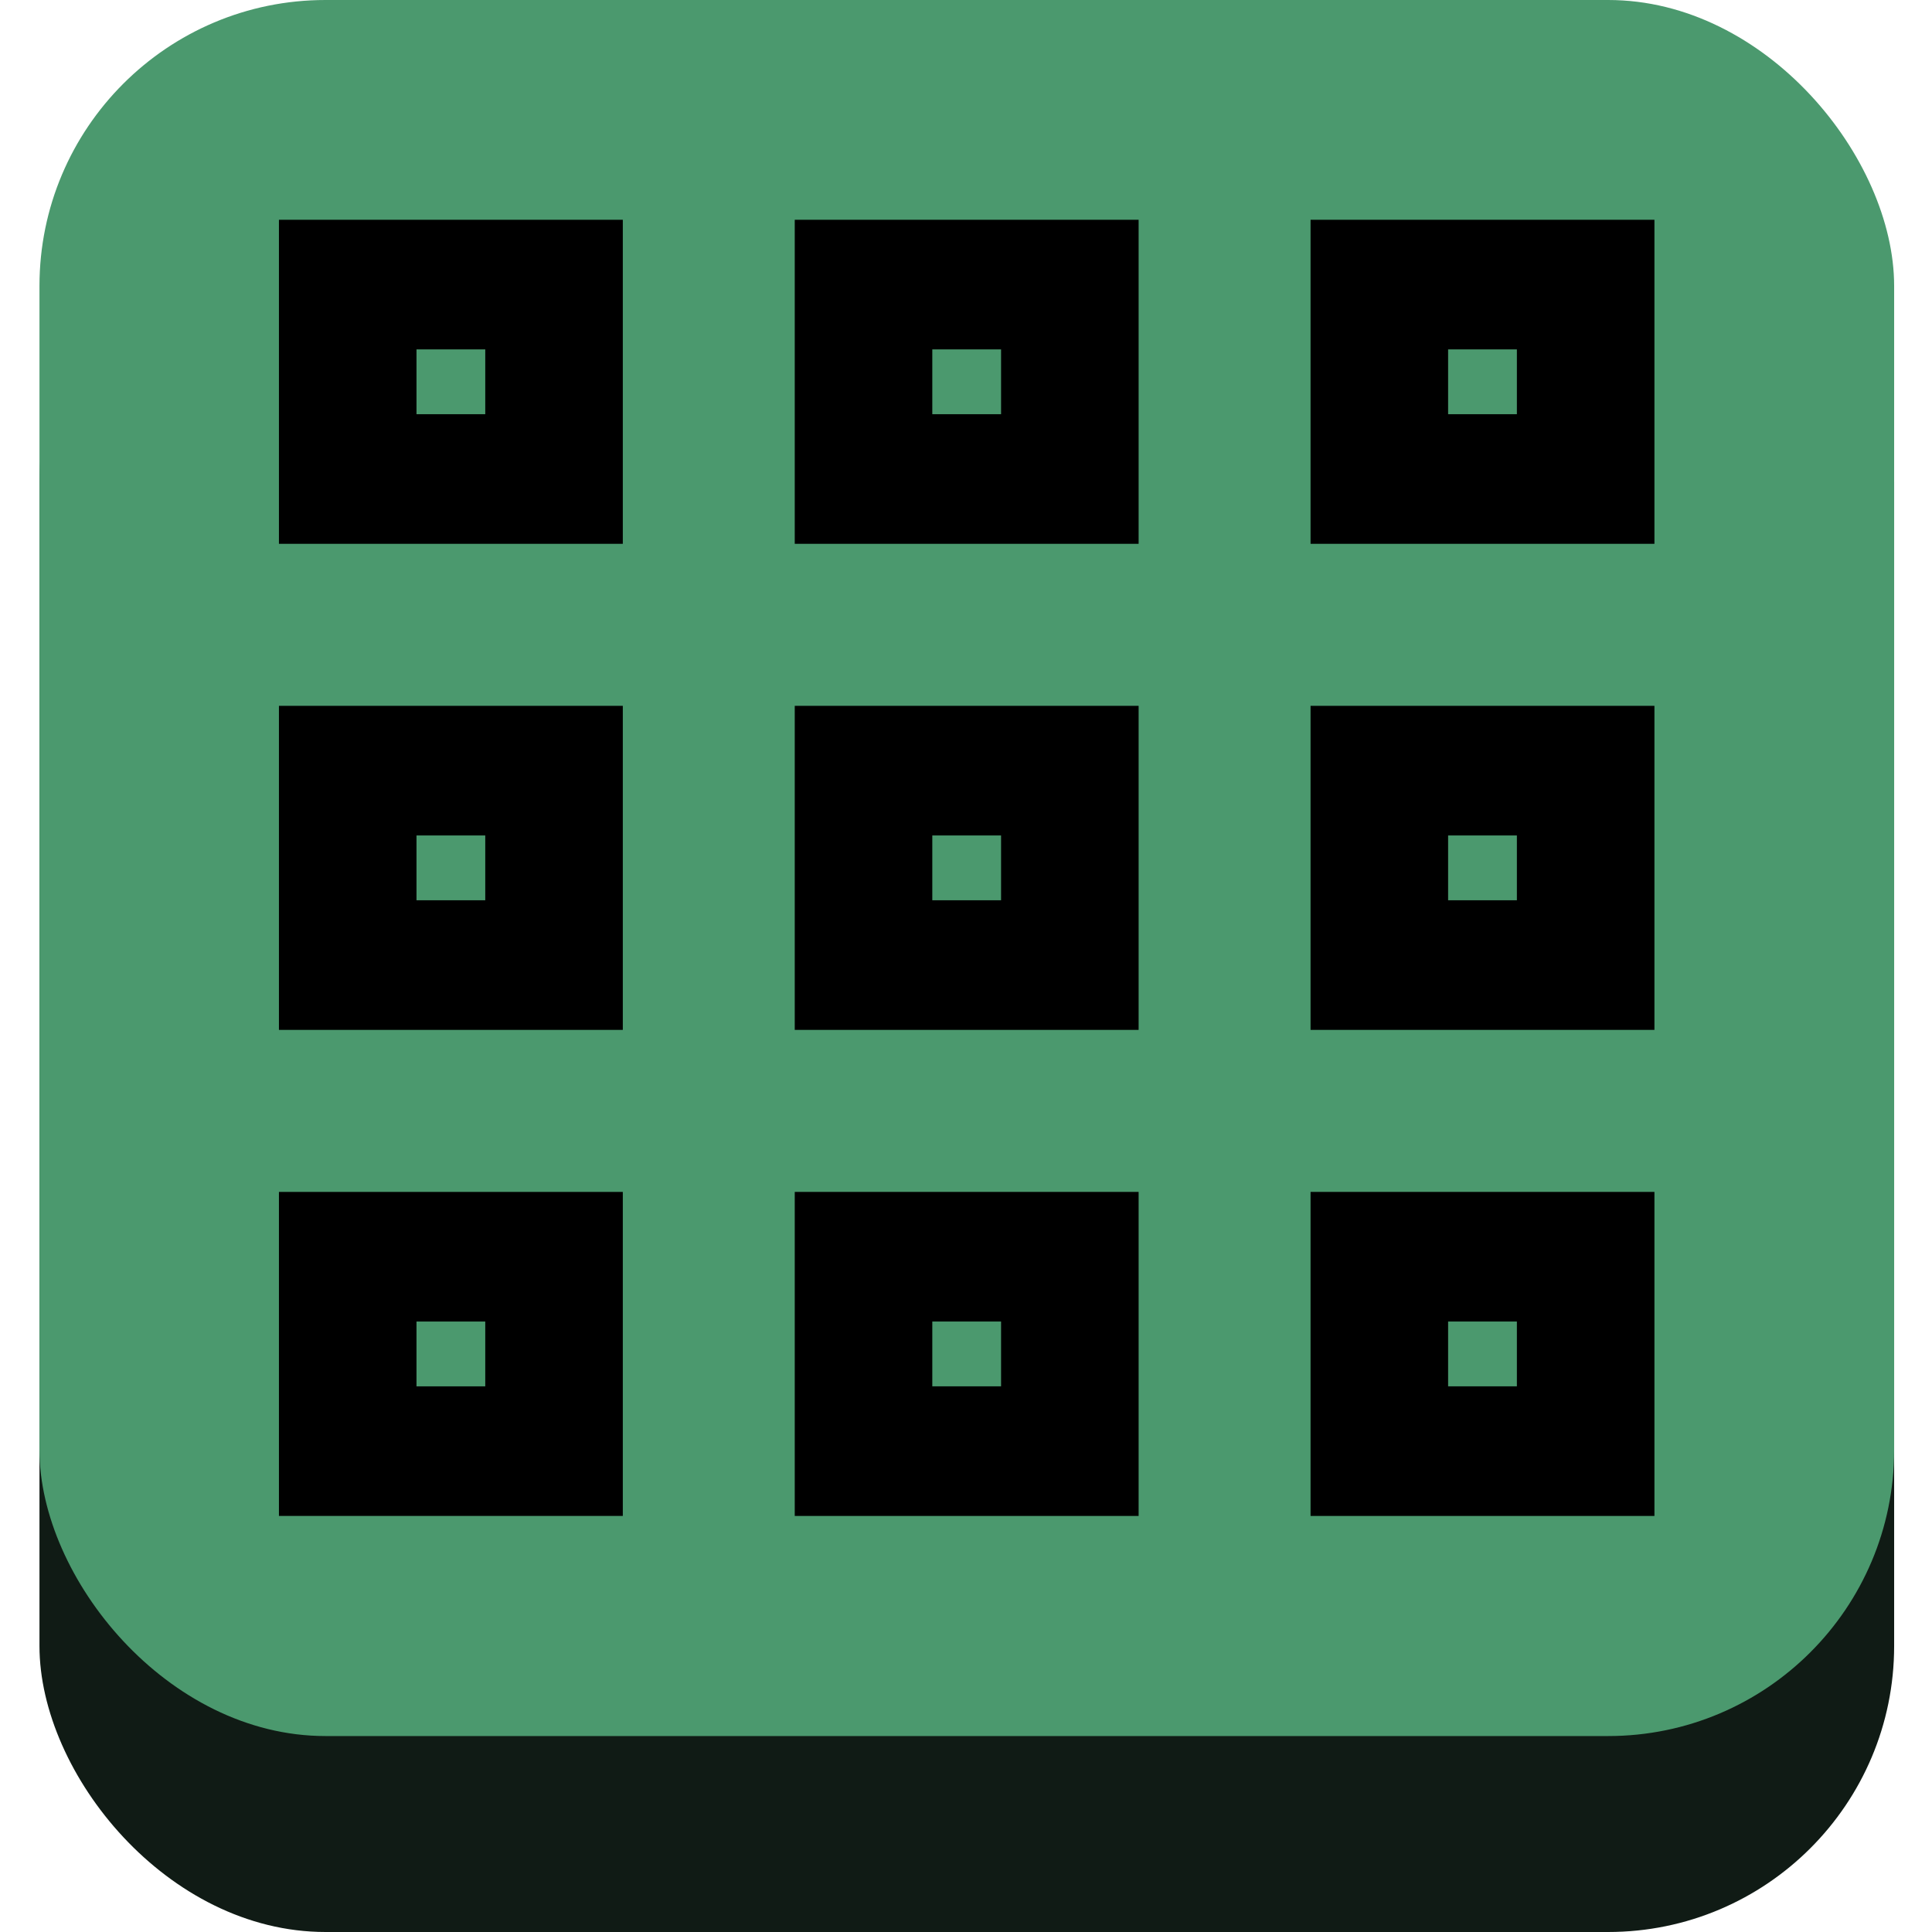 <?xml version="1.0" encoding="UTF-8" standalone="no"?>
<!-- Created with Inkscape (http://www.inkscape.org/) -->

<svg
   width="210mm"
   height="210mm"
   viewBox="0 0 210 210"
   version="1.1"
   id="svg1"
   xml:space="preserve"
   inkscape:version="1.3.2 (091e20ef0f, 2023-11-25)"
   sodipodi:docname="neo-logo.svg"
   xmlns:inkscape="http://www.inkscape.org/namespaces/inkscape"
   xmlns:sodipodi="http://sodipodi.sourceforge.net/DTD/sodipodi-0.dtd"
   xmlns="http://www.w3.org/2000/svg"
   xmlns:svg="http://www.w3.org/2000/svg"><sodipodi:namedview
     id="namedview1"
     pagecolor="#ffffff"
     bordercolor="#000000"
     borderopacity="0.25"
     inkscape:showpageshadow="2"
     inkscape:pageopacity="0.0"
     inkscape:pagecheckerboard="0"
     inkscape:deskcolor="#d1d1d1"
     inkscape:document-units="mm"
     inkscape:zoom="0.66906472"
     inkscape:cx="424.47314"
     inkscape:cy="509.66669"
     inkscape:window-width="1280"
     inkscape:window-height="1372"
     inkscape:window-x="2360"
     inkscape:window-y="339"
     inkscape:window-maximized="0"
     inkscape:current-layer="g1" /><defs
     id="defs1" /><g
     inkscape:label="Layer 1"
     inkscape:groupmode="layer"
     id="layer1"><rect
       style="fill:#101b15;fill-opacity:1;stroke-width:0.431"
       id="rect1-1"
       width="201.595"
       height="188.701"
       x="4.29"
       y="21.299"
       ry="31.087" /><rect
       style="fill:#4b996e;fill-opacity:1;stroke-width:0.431"
       id="rect1"
       width="201.595"
       height="188.701"
       x="4.29"
       y="0"
       ry="31.087" /><g
       id="g1"
       transform="matrix(4.233,0,0,3.962,3.402,0.477)"><path
         d="M 0,0 H 48 V 48 H 0 Z"
         fill="none"
         id="path1" /><g
         id="Shopicon"
         transform="matrix(0.883,0,0,0.889,2.827,2.353)"><path
           d="M 14,4 H 4 v 10 h 10 z m -4,6 H 8 V 8 h 2 z"
           id="path2" /><path
           d="M 29,4 H 19 v 10 h 10 z m -4,6 H 23 V 8 h 2 z"
           id="path3" /><path
           d="M 34,14 H 44 V 4 H 34 Z m 4,-6 h 2 v 2 h -2 z"
           id="path4" /><path
           d="M 14,19 H 4 v 10 h 10 z m -4,6 H 8 v -2 h 2 z"
           id="path5" /><path
           d="M 29,19 H 19 v 10 h 10 z m -4,6 h -2 v -2 h 2 z"
           id="path6" /><path
           d="M 34,29 H 44 V 19 H 34 Z m 4,-6 h 2 v 2 h -2 z"
           id="path7" /><path
           d="M 14,34 H 4 v 10 h 10 z m -4,6 H 8 v -2 h 2 z"
           id="path8" /><path
           d="M 29,34 H 19 v 10 h 10 z m -4,6 h -2 v -2 h 2 z"
           id="path9" /><path
           d="M 34,44 H 44 V 34 H 34 Z m 4,-6 h 2 v 2 h -2 z"
           id="path10" /></g></g></g></svg>
